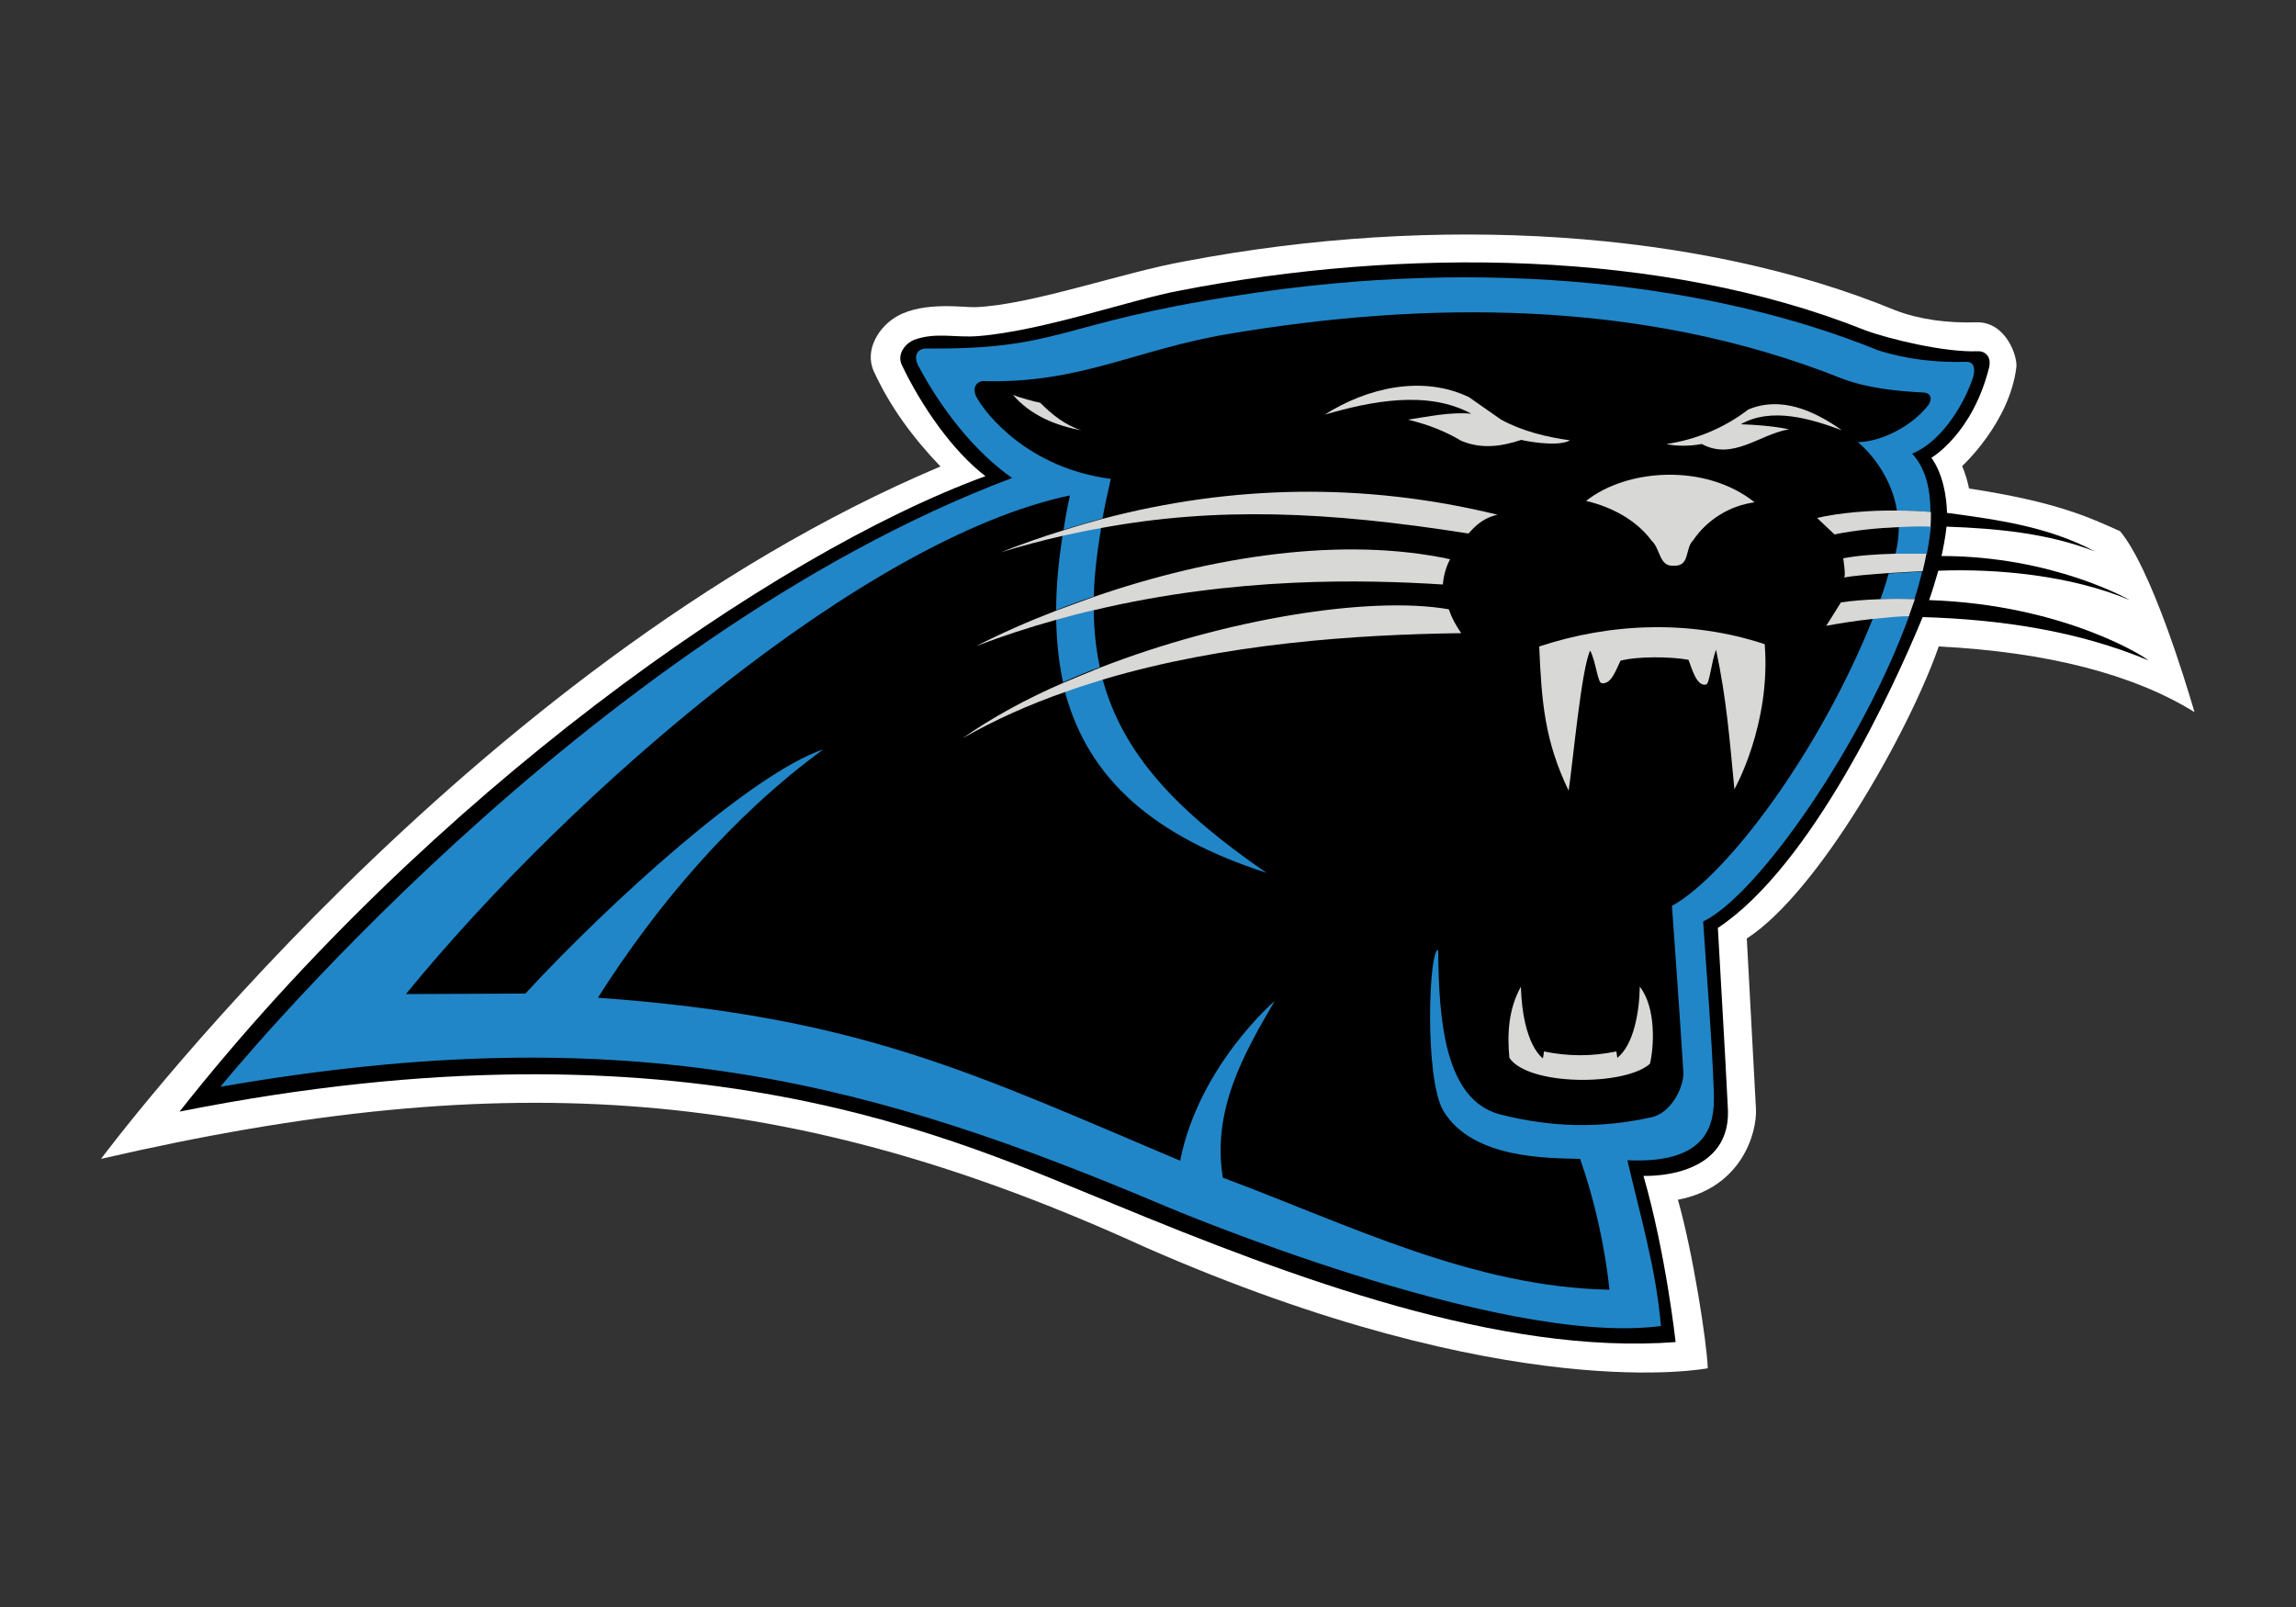 <?xml version="1.0" encoding="utf-8"?>
<!-- Generator: Adobe Illustrator 18.0.0, SVG Export Plug-In . SVG Version: 6.00 Build 0)  -->
<!DOCTYPE svg PUBLIC "-//W3C//DTD SVG 1.1//EN" "http://www.w3.org/Graphics/SVG/1.1/DTD/svg11.dtd">
<svg version="1.1" id="CAROLINA_PANTHERS" xmlns="http://www.w3.org/2000/svg" xmlns:xlink="http://www.w3.org/1999/xlink" x="0px"
	 y="0px" viewBox="-66 -75 500 350" enable-background="new -66 -75 500 350" xml:space="preserve">
<rect x="-66" y="-75" width="500" height="350" fill="#333333" stroke="none"/>
<g>
	<path fill="#FFFFFF" d="M395.7,40.7c-6.7-3-13.8-6.4-32.9-9.3c-0.3-1.5-0.8-3.2-1.5-4.9c0,0,10.3-9.4,11.8-21.5
		c0.3-2.4-2.3-10-8.7-9.8c-6.2,0.2-12.4-0.6-17.6-2.6C304.1-25,246.6-28.5,192.1-18.1c-13.2,2.3-33.7,9.6-45.8,10
		c-2.2,0.1-11-1.3-16.8,1.9c-3.9,2.1-7.4,7.3-5.2,12.1c3.5,7.6,8.3,14.2,14.5,20.7C35.8,70-44,177.4-44,177.4
		c89.5-20.7,151.1-15.6,227.3,19.2C263,231.6,305.9,223,305.9,223c-0.2-5.8-3.3-25.5-6.5-36.7c13.7-2.6,17.2-14.3,17-19.7
		c0-0.3-1.8-33.6-2-37.2c15.6-10.1,35.3-45,41.8-63.6c23.7,1.2,42.5,6.1,55.7,14.3C409.7,72.6,402.4,48.8,395.7,40.7z"/>
	<g>
		<path d="M354.1,55.7c0.6-1.6,1.6-5,2-6.4c12.8-0.5,28.9,1,41.7,6.4c0,0-16.6-9.6-41-9.6c0.2-0.8,0.9-4.3,1.1-6.4
			c11.3,0.4,22.3,1.5,32.3,5.4c-10.1-5.4-21.1-6.9-32.2-8.4c-0.1-3.7-0.9-8.5-3.4-12c0,0,9-5.2,12.6-19.8c0.5-2.5-1.2-3.5-2.5-3.4
			c-7.2,0.3-19.5-2.7-24.6-4.6c-44-17.6-100.7-18.1-149.2-8.6c-10,1.8-29.9,8.8-43.9,9.9c-4.9,0.4-9.2-0.9-13.9,0.8
			c-1.6,0.6-3.8,2.8-2.8,5.3c4.3,9.1,11.2,19,18.3,24.4C101.9,45.8,27.5,98.2-26.9,167.1c111-22.1,169.5,6.4,203.6,20.2
			c39,16.1,84,32.9,122.2,30c0,0-2.1-19.2-7-36.2c0,0,18.8,0.9,18.4-14.2c-0.7-14.3-1.5-26.9-2.2-39.8
			c20.5-13.6,38.3-52.4,44.6-67.7c16.9,0.5,33.8,3,49.1,9.4C401.9,68.6,384,56.7,354.1,55.7z"/>
		<g>
			<path fill="#2186C8" d="M165.5,73.6c2.6-1.2,5.3-2.3,8-3.3c-0.8-3.9-1.3-8-1.3-12.5c-2.7,0.6-5.5,1.4-8.2,2.1
				C164.1,64.8,164.6,69.4,165.5,73.6z"/>
			<path fill="#2186C8" d="M173.8,39.9c-2.8,0.5-5.6,1.1-8.4,1.7c-0.9,5.8-1.4,11.2-1.4,16.3c2.7-1.1,5.5-2.1,8.2-3
				C172.3,50.3,172.9,45.3,173.8,39.9z"/>
			<path fill="#2186C8" d="M209.8,115.1c-19.6-13.5-31.3-25.9-35.7-42.2c-2.8,0.8-5.5,1.7-8.2,2.7C171,94.8,185.4,107.2,209.8,115.1
				z"/>
			<path fill="#2186C8" d="M343.5,55.5c2.4-0.1,5-0.1,7.4,0c0.7-2.1,1.2-4.1,1.7-6c-1.4,0.1-4.3,0.2-7.3,0.4
				C344.8,51.7,344.2,53.6,343.5,55.5z"/>
			<path fill="#2186C8" d="M347.5,39.7c0,1.8-0.2,3.8-0.7,5.8c0,0.1-0.1,0.2-0.1,0.3c2.7-0.1,3.9,0,6.9-0.1c0.4-2.1,0.7-4.1,0.9-6.1
				C352.4,39.6,350,39.6,347.5,39.7z"/>
			<path fill="#2186C8" d="M362.4,3.8C355.8,4,349.3,3.3,343,1.3c-34.9-14.2-84.3-20.7-139.8-11.9c-39.1,6-38,11.8-67.6,11.5
				c-1.9,0.1-2.8,1.7-1.5,4c4.9,9.1,11.9,18.3,20.3,24.2C60.8,64.4-18,161.7-18,161.7c90-15.7,143.1-0.5,205.8,26
				c0,0,72.6,30.8,107.9,26.1c-1.1-12.8-4.6-24.3-7.3-36.1c19.3,0.9,19-9.7,18.8-15.5c-0.5-12.7-1.5-24.1-2.3-36.5
				c12-5.8,34.9-38.9,44.9-66.7c-1.9,0-4.8,0.3-7.9,0.6c-11.5,28.9-31.7,56-43.8,62.7c0.2,2.5,1.7,23.7,2.5,36.4
				c0,3.3-2.7,8.6-6.8,9.6c-11.2,2.5-21.8,2.3-33.2-0.6c-11.9-3.2-13.3-20.2-13.4-35.8c-2.1-0.2-3,28,1.1,35
				c6.4,10.7,23.3,10.3,29.8,10.5c3.1,8.8,5.4,19,6.4,28.5c-29.9-0.6-56.8-14.2-84.2-24.4c-2.4-14.7,4.5-26.9,11.3-38.5
				c0,0-16.5,14.1-20.6,34.8c-45-19-69.7-31.4-126.8-35.5c12.9-20.3,29.3-39.6,49.1-54.1c-15.7,5.3-46.7,33.5-64.9,53.2l-26,0.1
				C58.5,97.3,122.3,42.3,167,32.9c-0.6,2.6-1,5.1-1.4,7.5c2.8-0.9,5.7-1.7,8.5-2.5c0.5-2.8,1.1-5.6,1.8-8.6
				c-17.8-2.3-27.3-14-29.4-18.1c-0.8-2.1,0.4-3.1,1.5-3.2c21.3,0.6,33.3-6.9,53.7-10.3c41.6-7,89.2-7.9,133.3,9.7
				c5.5,2.1,11.8,2.8,18.1,3.1c1.8,0.3,1.5,1.9,0.7,2.9c-3.6,4.5-10.1,7.8-15.2,7.9c3.2,2.7,7.4,8,8.5,14.9c2.6,0,5.1,0.1,7.3,0.3
				c0-5.3-1.2-9.7-4-12.7c5.8-2.3,10.8-9.6,13.1-16.1C364.1,6.2,364.3,3.9,362.4,3.8z"/>
		</g>
		<g>
			<path fill="#D8D8D7" d="M335.1,18.7c-6.1-4.3-13.3-7.5-20.4-4.5c-5.3,4.1-11.6,6.6-17.8,7.5c2,0.5,5.1,0.5,7.7,0
				c6.8,3.7,12.7-2.2,19-3.2c-3.4-0.7-7.3-1-10.5-1.1C319.8,13.6,328.3,16.2,335.1,18.7z"/>
			<path fill="#D8D8D7" d="M165.4,41.7c2.8-0.6,5.6-1.2,8.4-1.7c25-4.6,49-3.7,80,1.2c1.9-2.2,3.7-3.5,6.3-4.1
				c-29-7.1-57.9-6.5-86,0.9c-2.9,0.8-5.7,1.6-8.5,2.5c-4.6,1.4-9.1,3-13.7,4.8C156.5,43.9,161,42.7,165.4,41.7z"/>
			<path fill="#D8D8D7" d="M154.6,11c3.7,4.4,9.5,6.8,14.9,7.7c-3.4-1-6.4-3.4-9-6C159.3,12.5,156,11.6,154.6,11z"/>
			<path fill="#D8D8D7" d="M275.9,20.9c-5.1-0.7-10.4-2-15-4.5l-7-4.9c-10.2-4.9-22.3-2-31.4,3.8c10-2.9,22.3-5.4,31.9-0.2
				c-4.7-0.4-9.1,0.6-13.8,1.3c4.2,1,8.1,2.5,11.6,4.6c4.5,1.9,8.9,1.2,13.1-0.2C265.4,20.9,273.2,22.5,275.9,20.9z"/>
			<path fill="#D8D8D7" d="M298.5,48.2c3.6,0.2,2.4-3.8,4.2-5.5c3.1-4.6,8.1-7.6,13.4-8.3c-10.8-8.6-27.9-7.3-36.7-0.3
				c5.6,1.3,11,4.2,14.3,8.7C295.6,44.5,295.3,48.5,298.5,48.2z"/>
			<path fill="#D8D8D7" d="M269.2,65.8c0.5,12.1,1.2,20.6,6.4,31.4c0.9-5.9,2.8-26.8,4.7-30.5c1.3,2.6,1.6,7,2.5,7.1
				c2.1,0.3,3.1-2.9,4.1-4.9c3.7-1,11-0.9,14.8-0.2c0.8,2.1,1.8,5.8,3.8,5.4c0.8-0.1,1.1-4.6,2.2-7.6c2.3,10.7,3,20,4,30.4
				c0,0,8-14.1,6.6-31.6C302,59.9,284.6,60.7,269.2,65.8z"/>
			<path fill="#D8D8D7" d="M286.2,155.4L286,154c-5.4,1.1-10.4,1.1-15.8,0c0,0.5-0.1,0.9-0.2,1.5c0,0-4.4-2.8-4.8-15.6
				c-2.7,4.9-3,10.2-2.5,15.5c4.1,6.1,25,6.2,30.6,1.3c0.9-3.6,1.4-12.2-2.2-16.8C291,145.4,289.8,152.5,286.2,155.4z"/>
			<path fill="#D8D8D7" d="M146.6,65.7c5.8-2.2,11.6-4.1,17.4-5.7c2.8-0.8,5.5-1.5,8.2-2.1c30.7-7.3,58.6-6.7,76-5.6
				c0.3-3.4,1.6-5.5,1.6-5.5c-23.2-5-51.6-0.8-77.6,8.2c-2.8,1-5.5,2-8.2,3C158,60.3,152.1,62.9,146.6,65.7z"/>
			<path fill="#D8D8D7" d="M143.6,85.8c7-4,14.6-7.4,22.4-10.1c2.7-1,5.4-1.8,8.2-2.7c26.5-7.9,55.2-9.8,78-10.1
				c-1.2-1.8-2-3.2-2.7-5.2c-17.2-3-48.7,2.1-75.9,12.7c-2.7,1.1-5.4,2.2-8,3.3C157.5,77.2,150,81.3,143.6,85.8z"/>
			<path fill="#D8D8D7" d="M329.7,37.8l3.8,3.6c4.2-0.9,9.4-1.4,14-1.6c2.5-0.1,4.9-0.2,6.9-0.1l0,0l0,0c0.1-1.1,0.1-2.2,0.1-3.2v0
				l0,0c-2.3-0.2-4.8-0.3-7.3-0.3C341.1,36.1,334.5,36.7,329.7,37.8z"/>
			<path fill="#D8D8D7" d="M335.6,50.8c1.6-0.4,5.9-0.7,9.8-1c3.1-0.2,6-0.3,7.3-0.4c0.3-1.3,0.6-2.5,0.8-3.8c-2.3,0-4.5,0-6.9,0
				c-4.1,0.1-8.2,0.4-11.2,1C335.4,46.7,336,50.3,335.6,50.8z"/>
			<path fill="#D8D8D7" d="M343.5,55.5c-3.5,0.1-6.6,0.4-8.6,0.7l-3.2,5.1c2.6-0.5,6.4-1.1,10.1-1.5c3-0.3,5.9-0.6,7.9-0.6l0,0l0,0
				c0.4-1.2,0.9-2.5,1.3-3.7l0,0l0,0C348.5,55.4,345.9,55.4,343.5,55.5z"/>
		</g>
	</g>
</g>
</svg>
